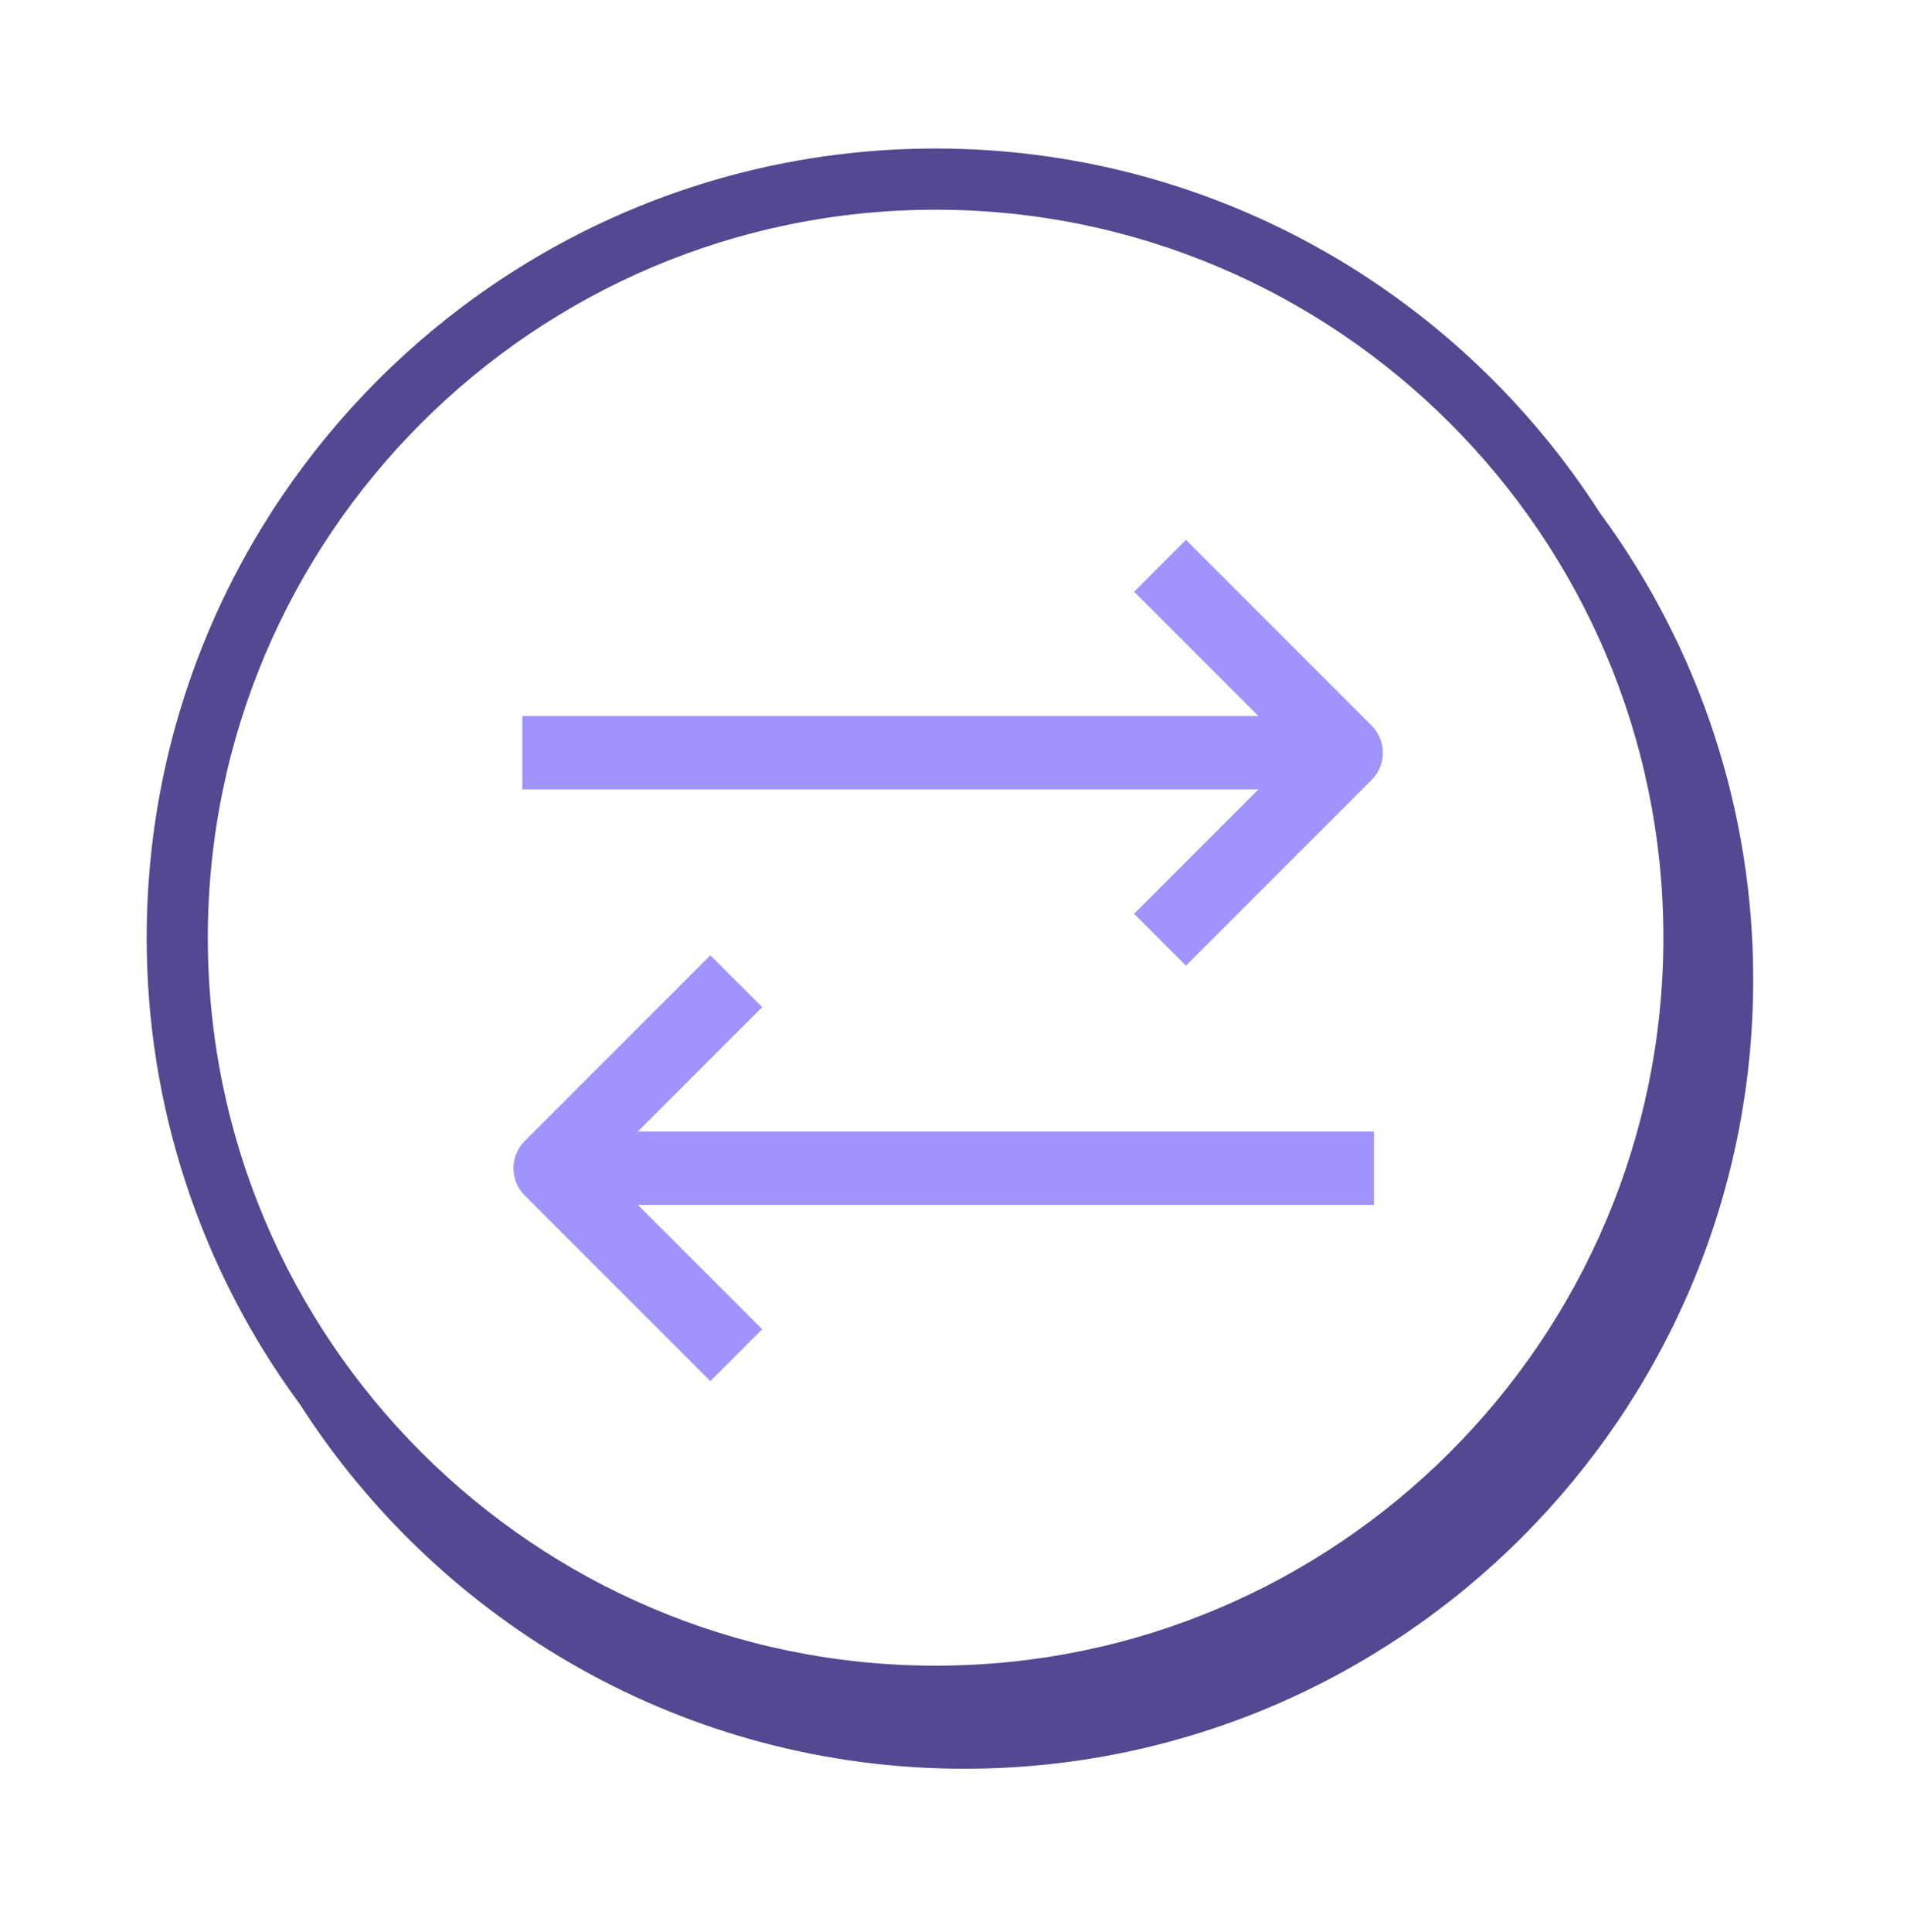 <svg width="78" height="79" viewBox="0 0 78 79" fill="none" xmlns="http://www.w3.org/2000/svg">
<path fill-rule="evenodd" clip-rule="evenodd" d="M38.268 68.109C21.854 68.109 8.5 54.755 8.5 38.343C8.5 21.93 21.854 8.575 38.268 8.575C54.681 8.575 68.036 21.927 68.036 38.342C68.036 54.755 54.68 68.109 38.268 68.109ZM65.437 20.968C59.697 12.02 49.666 6.073 38.267 6.073C20.477 6.073 6 20.547 6 38.34C5.993 45.206 8.19 51.894 12.266 57.419C18.006 66.373 28.039 72.323 39.443 72.323C57.235 72.323 71.709 57.847 71.709 40.056C71.715 33.186 69.517 26.495 65.437 20.968Z" fill="#534891"/>
<path fill-rule="evenodd" clip-rule="evenodd" d="M56.102 29.668L48.507 22.073L46.387 24.194L51.471 29.279H21.365V32.279H51.472L46.386 37.364L48.507 39.486L56.101 31.892C56.715 31.277 56.715 30.282 56.102 29.669V29.668ZM56.197 46.267H26.091L31.176 41.182L29.054 39.062L21.461 46.657C21.315 46.802 21.199 46.976 21.12 47.166C21.041 47.357 21 47.562 21 47.768C21 47.974 21.041 48.179 21.12 48.37C21.199 48.56 21.315 48.734 21.461 48.88L29.054 56.474L31.176 54.352L26.091 49.267H56.197V46.267Z" fill="#A094FC"/>
</svg>
